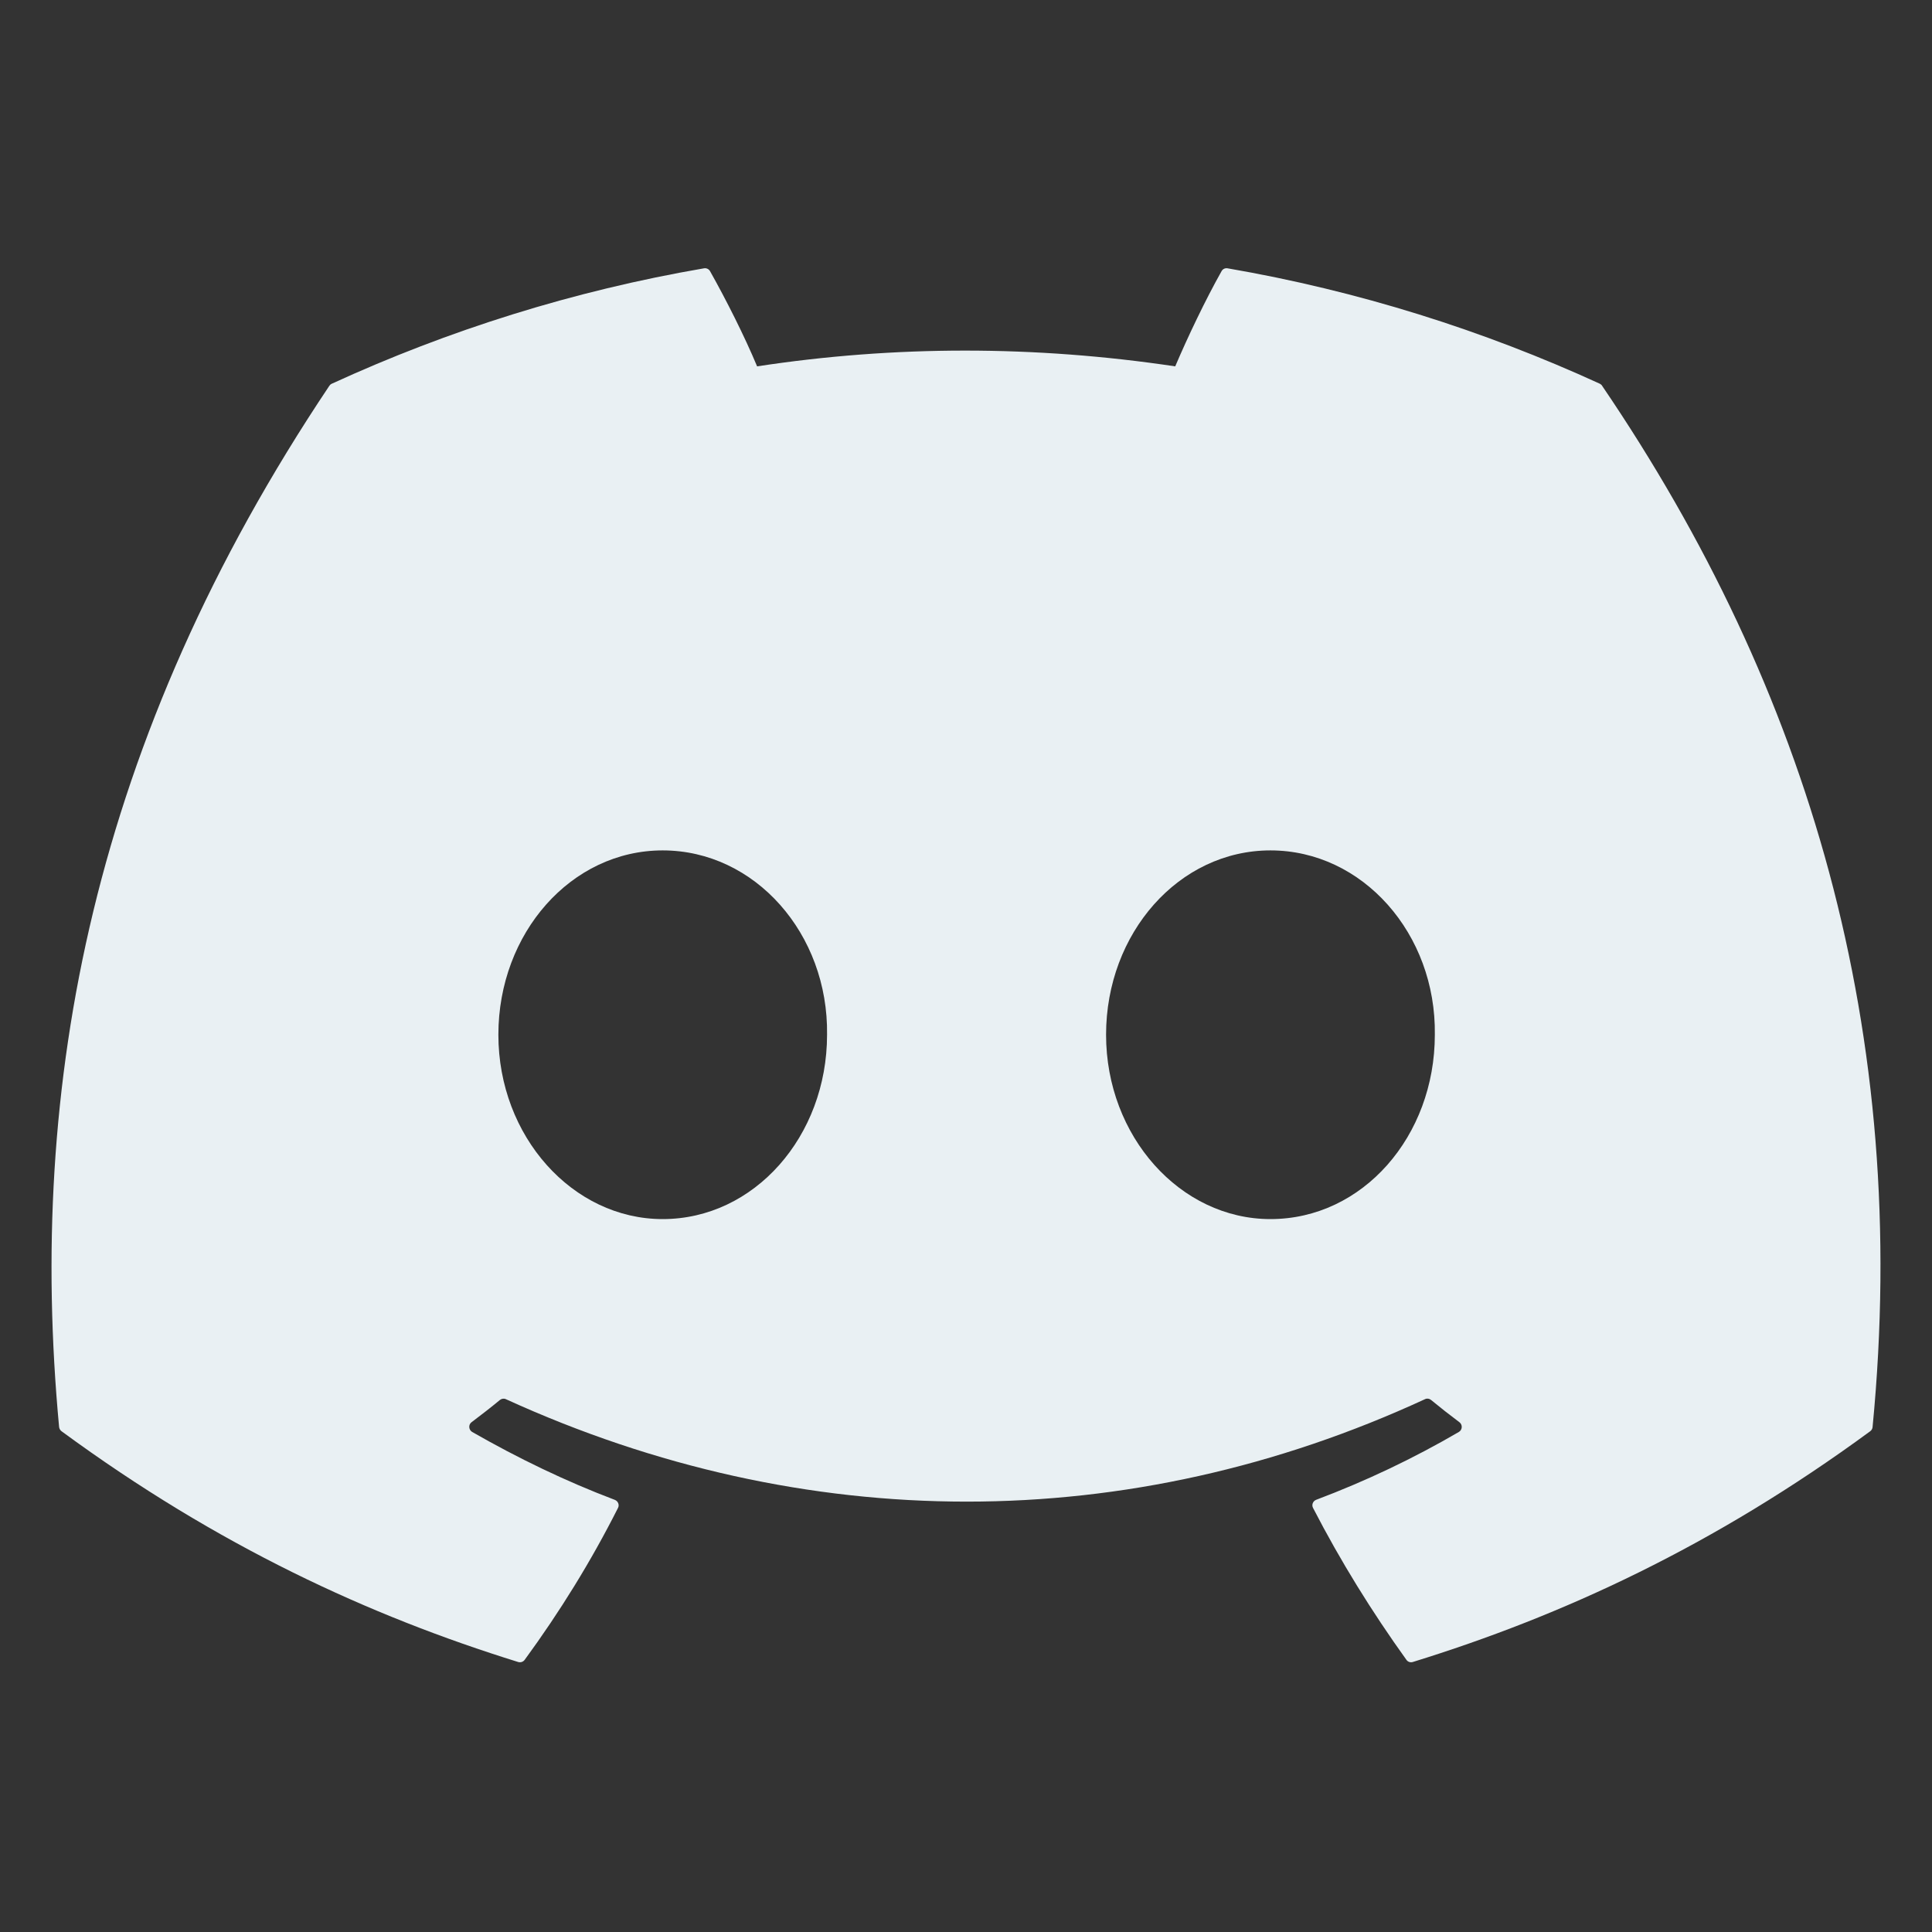 <svg width="24" height="24" viewBox="0 0 24 24" fill="none" xmlns="http://www.w3.org/2000/svg"><rect x="0" y="0" width="24" height="24" fill="#333333" stroke="none"/><path d="M19.874 4.767C18.425 4.103 16.873 3.613 15.249 3.333C15.219 3.328 15.19 3.341 15.175 3.368C14.975 3.723 14.754 4.187 14.599 4.551C12.852 4.29 11.115 4.29 9.405 4.551C9.25 4.179 9.02 3.723 8.82 3.368C8.805 3.342 8.775 3.328 8.746 3.333C7.123 3.612 5.57 4.102 4.121 4.767C4.108 4.773 4.098 4.782 4.091 4.793C1.145 9.194 0.338 13.486 0.734 17.725C0.736 17.746 0.747 17.766 0.764 17.779C2.707 19.206 4.589 20.072 6.437 20.646C6.466 20.655 6.498 20.645 6.517 20.62C6.954 20.023 7.343 19.394 7.677 18.732C7.697 18.694 7.678 18.648 7.638 18.632C7.02 18.398 6.431 18.112 5.865 17.788C5.821 17.761 5.817 17.697 5.858 17.667C5.977 17.577 6.097 17.485 6.21 17.391C6.231 17.374 6.26 17.37 6.284 17.381C10.002 19.078 14.027 19.078 17.702 17.381C17.726 17.369 17.755 17.373 17.776 17.39C17.89 17.484 18.009 17.577 18.129 17.667C18.17 17.697 18.168 17.761 18.123 17.788C17.557 18.118 16.968 18.398 16.35 18.631C16.309 18.647 16.291 18.694 16.311 18.732C16.652 19.393 17.042 20.022 17.471 20.619C17.489 20.645 17.521 20.655 17.55 20.646C19.407 20.072 21.289 19.206 23.233 17.779C23.25 17.766 23.261 17.747 23.262 17.726C23.736 12.825 22.469 8.568 19.903 4.794C19.897 4.782 19.886 4.773 19.874 4.767ZM8.232 15.144C7.113 15.144 6.191 14.116 6.191 12.854C6.191 11.592 7.095 10.564 8.232 10.564C9.379 10.564 10.292 11.601 10.274 12.854C10.274 14.116 9.37 15.144 8.232 15.144ZM15.782 15.144C14.662 15.144 13.74 14.116 13.74 12.854C13.74 11.592 14.645 10.564 15.782 10.564C16.928 10.564 17.842 11.601 17.824 12.854C17.824 14.116 16.928 15.144 15.782 15.144Z" fill="#E9F0F3"/></svg>